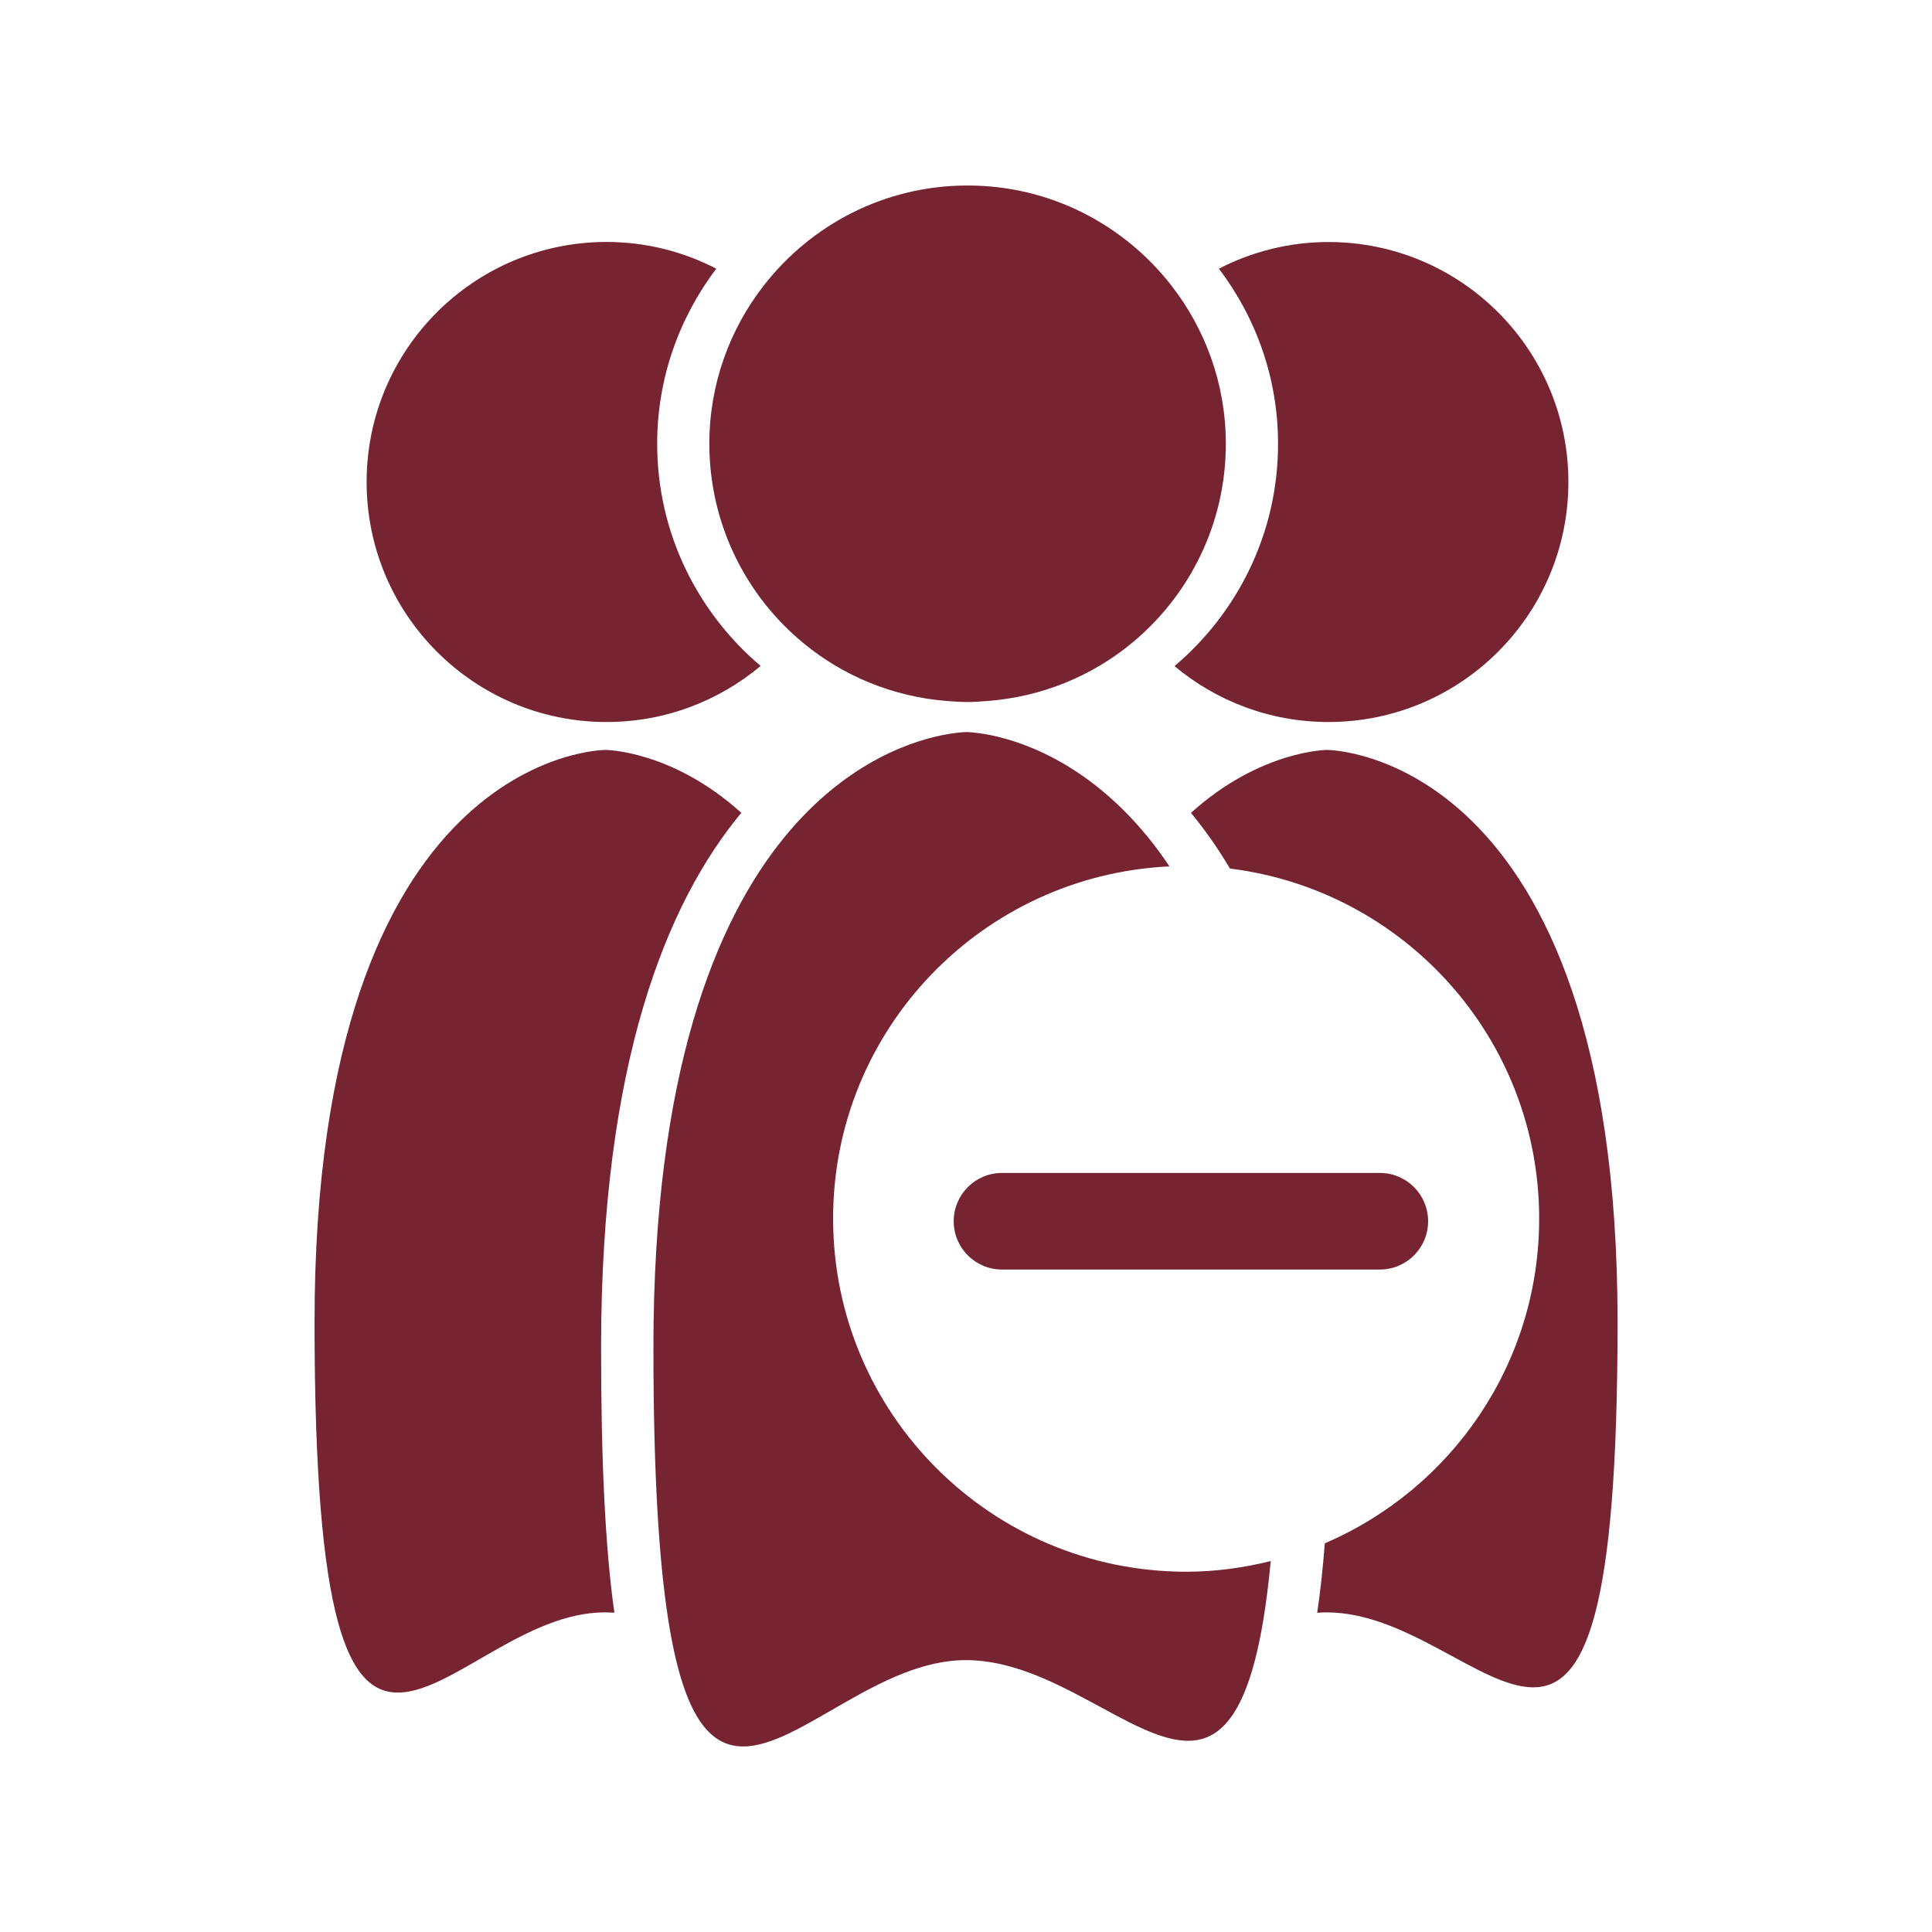 <?xml version="1.0" encoding="UTF-8"?>
<svg fill="#772432" width="100pt" height="100pt" version="1.1" viewBox="0 0 100 100" xmlns="http://www.w3.org/2000/svg">
 <g>
  <path d="m31.398 37.371c3.035 0 5.812-1.094 7.973-2.902-3.269-2.766-5.356-6.891-5.356-11.5 0-3.402 1.148-6.535 3.059-9.062-1.703-0.879-3.629-1.383-5.676-1.383-6.859 0-12.422 5.562-12.422 12.422 0 6.863 5.562 12.426 12.422 12.426z"/>
  <path d="m38.371 42.074c-3.594-3.25-7.039-3.258-7.039-3.258s-15.051 0-15.051 29.609c0 31.113 6.856 15.023 15.031 15.031 0.164 0 0.328 0.008 0.488 0.02-0.477-3.383-0.688-7.883-0.688-13.723 0-14.789 3.414-23.055 7.258-27.68z"/>
  <path d="m60.793 34.477c2.156 1.805 4.934 2.894 7.965 2.894 6.859 0 12.422-5.562 12.422-12.422s-5.562-12.422-12.422-12.422c-2.043 0-3.969 0.504-5.668 1.379 1.914 2.527 3.062 5.66 3.062 9.066 0 4.609-2.086 8.738-5.359 11.504z"/>
  <path d="m68.691 38.816s-3.449 0.008-7.047 3.258c0.691 0.836 1.371 1.793 2.019 2.883 9.02 1.117 16.004 8.797 16.004 18.117 0 7.543-4.57 14.016-11.094 16.805-0.102 1.293-0.23 2.5-0.395 3.598 0.164-0.012 0.328-0.02 0.496-0.02 8.316 0.008 15.051 15.355 15.051-15.051-0.004-29.59-15.035-29.59-15.035-29.59z"/>
  <path d="m43.121 63.074c0-9.801 7.723-17.773 17.41-18.23-0.367-0.547-0.742-1.062-1.125-1.527-3.258-3.984-6.801-5.047-8.445-5.324-0.594-0.102-0.945-0.102-0.945-0.102s-0.34 0.004-0.91 0.098c-1.633 0.27-5.207 1.316-8.492 5.328-3.57 4.359-6.793 12.223-6.793 26.434 0 6.367 0.27 10.891 0.762 14.051 0.781 5.012 2.129 6.594 3.883 6.594 2.953 0 7.059-4.469 11.527-4.469h0.004c4.496 0.004 8.562 4.176 11.496 4.176 1.754 0 3.106-1.496 3.898-6.266 0.148-0.891 0.273-1.906 0.383-3.035-1.402 0.344-2.863 0.551-4.375 0.551-10.098-0.004-18.277-8.188-18.277-18.277z"/>
  <path d="m41.586 33.289c2.039 1.684 4.594 2.762 7.387 2.992 0.367 0.031 0.738 0.055 1.113 0.055 0.34 0 0.668-0.027 1-0.051 2.832-0.211 5.422-1.289 7.488-2.992 2.977-2.453 4.875-6.164 4.875-10.324 0-3.09-1.059-5.926-2.816-8.188-2.445-3.144-6.258-5.18-10.551-5.18-4.297 0-8.109 2.035-10.555 5.184-1.758 2.262-2.812 5.098-2.812 8.184 0.004 4.16 1.898 7.871 4.871 10.32z"/>
  <path d="m59.141 65.711h-7.277c-1.383 0-2.5-1.117-2.5-2.5 0-1.383 1.117-2.5 2.5-2.5h19.555c1.383 0 2.5 1.117 2.5 2.5 0 1.383-1.117 2.5-2.5 2.5z"/>
 </g>
</svg>
